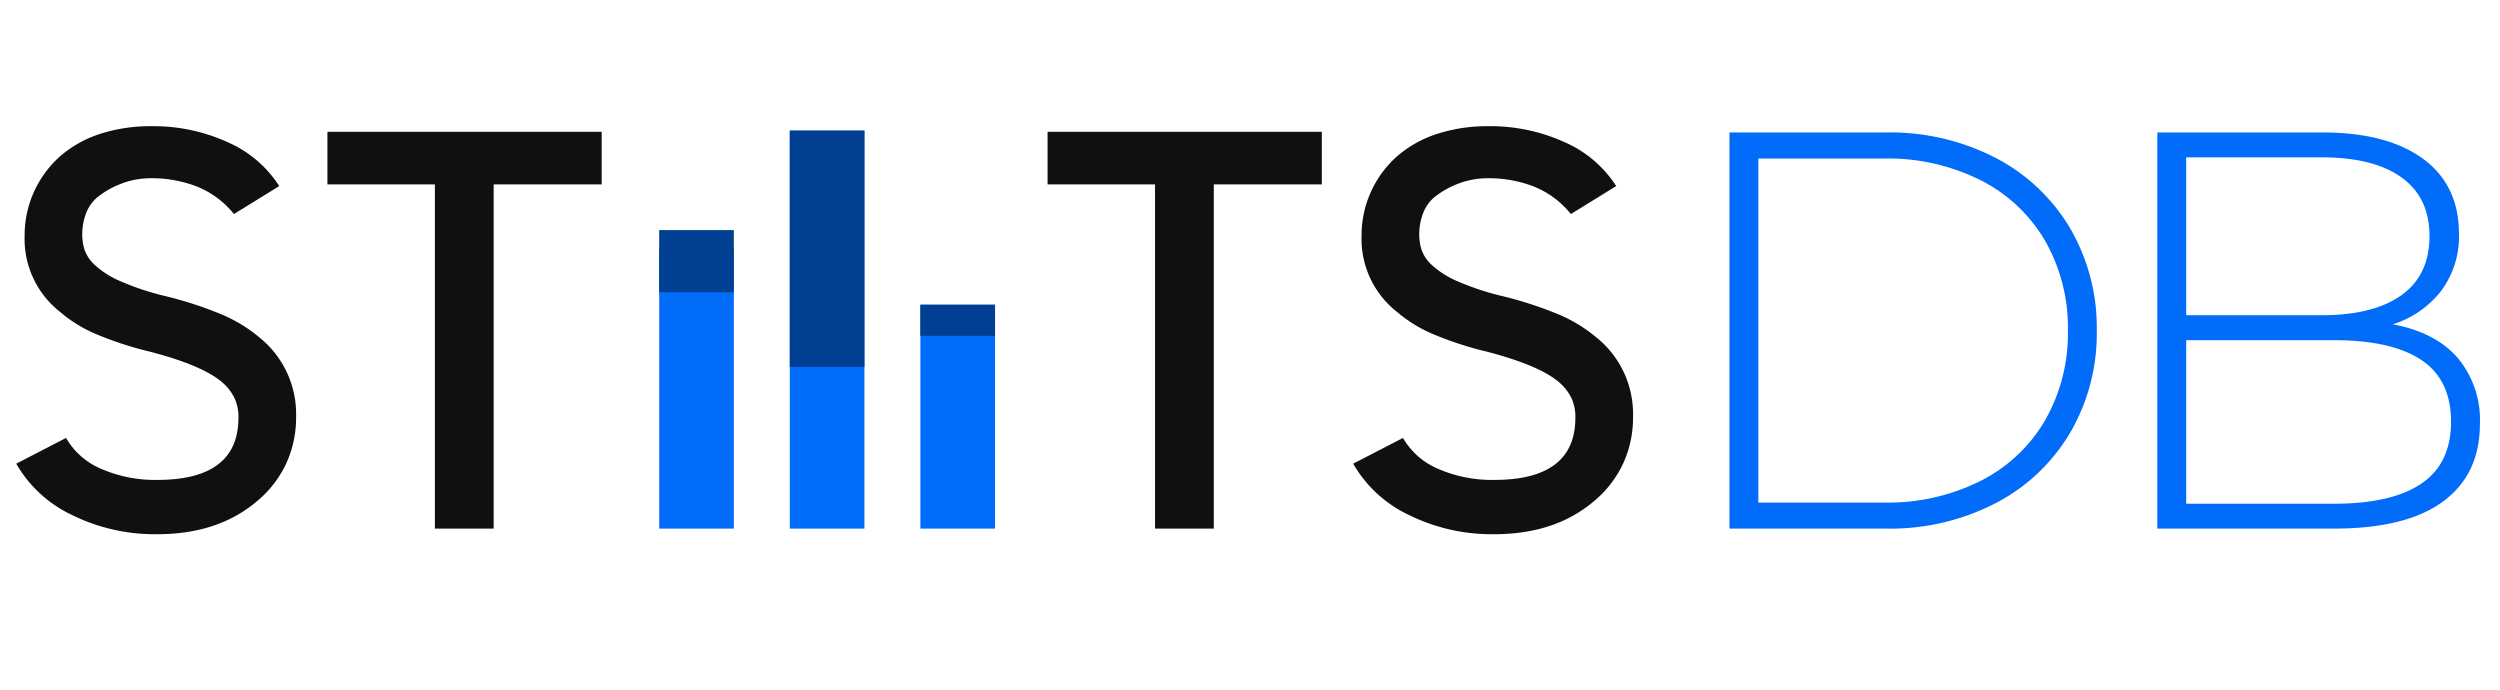 <svg xmlns="http://www.w3.org/2000/svg" width="402" height="111" viewBox="0 0 402 111">
  <g id="Gruppe_130" data-name="Gruppe 130" transform="translate(-83 -556)">
    <rect id="Rechteck_120" data-name="Rechteck 120" width="402" height="111" transform="translate(83 556)" fill="#9f0000" opacity="0"/>
    <g id="Head" transform="translate(-600.951 488.341)">
      <path id="Pfad_89" data-name="Pfad 89" d="M47.61-17.91A17.522,17.522,0,0,1,45.99-10.4,17.44,17.44,0,0,1,41.22-4.32Q35.01.9,25.29.9A30.053,30.053,0,0,1,11.61-2.173a20.336,20.336,0,0,1-9-8.267l8.01-4.14a11.772,11.772,0,0,0,5.715,4.995A21.683,21.683,0,0,0,25.29-7.83q13.05,0,13.05-10.005a7.2,7.2,0,0,0-.675-3.245,8.265,8.265,0,0,0-2.025-2.525q-3.24-2.7-11.61-4.867a55.089,55.089,0,0,1-8.55-2.795,22.056,22.056,0,0,1-5.85-3.6,14.891,14.891,0,0,1-5.67-12.17,17,17,0,0,1,1.485-7.076A17.1,17.1,0,0,1,9.63-59.843a18.545,18.545,0,0,1,6.525-3.65A26.464,26.464,0,0,1,24.39-64.71a28.867,28.867,0,0,1,12.1,2.52,18.813,18.813,0,0,1,8.415,7.11l-7.29,4.5a14.534,14.534,0,0,0-6.03-4.455,20.023,20.023,0,0,0-7.2-1.305,13.213,13.213,0,0,0-4.95.9,14.2,14.2,0,0,0-3.78,2.16,6.351,6.351,0,0,0-1.845,2.655,9.615,9.615,0,0,0-.585,3.375,8.369,8.369,0,0,0,.36,2.385,6.066,6.066,0,0,0,1.71,2.52,14.567,14.567,0,0,0,3.96,2.52,43.151,43.151,0,0,0,7.11,2.385,61.461,61.461,0,0,1,9.09,2.925,23.859,23.859,0,0,1,6.21,3.735A15.8,15.8,0,0,1,47.61-17.91ZM69.93-55.35H52.65v-8.46h44.1v8.46H79.38V0H69.93Z" transform="translate(683.951 152.659)" fill="#101010"/>
      <path id="Pfad_91" data-name="Pfad 91" d="M11.1-63.7H36.309a36.886,36.886,0,0,1,17.609,4.1A29.927,29.927,0,0,1,65.884-48.276,31.66,31.66,0,0,1,70.161-31.85a31.66,31.66,0,0,1-4.277,16.426A29.927,29.927,0,0,1,53.918-4.1,36.886,36.886,0,0,1,36.309,0H11.1ZM35.945-4.186a33.24,33.24,0,0,0,15.561-3.5A25.058,25.058,0,0,0,61.88-17.472,28.142,28.142,0,0,0,65.52-31.85a28.142,28.142,0,0,0-3.64-14.378,25.058,25.058,0,0,0-10.374-9.783,33.24,33.24,0,0,0-15.561-3.5h-20.2V-4.186Zm81.809-28.665q6.825,1.274,10.419,5.369a15.549,15.549,0,0,1,3.595,10.647q0,8.1-5.915,12.467T108.29,0H79.9V-63.7H106.47q10.374,0,16.152,4.232T128.4-47.411a14.638,14.638,0,0,1-2.867,9.191A15.835,15.835,0,0,1,117.754-32.851ZM84.539-59.7v25.389h21.749q8.372,0,12.876-3.231t4.5-9.509q0-6.188-4.5-9.419T106.288-59.7ZM108.29-4q9.282,0,14.06-3.231t4.777-9.965q0-6.734-4.777-9.919T108.29-30.3H84.539V-4Z" transform="translate(950.951 152.659)" fill="#006cf9"/>
      <path id="Pfad_90" data-name="Pfad 90" d="M17.73-55.35H.45v-8.46h44.1v8.46H27.18V0H17.73ZM94.59-17.91A17.521,17.521,0,0,1,92.97-10.4,17.44,17.44,0,0,1,88.2-4.32Q81.99.9,72.27.9A30.053,30.053,0,0,1,58.59-2.173a20.336,20.336,0,0,1-9-8.267l8.01-4.14a11.772,11.772,0,0,0,5.715,4.995A21.683,21.683,0,0,0,72.27-7.83q13.05,0,13.05-10.005a7.2,7.2,0,0,0-.675-3.245,8.265,8.265,0,0,0-2.025-2.525q-3.24-2.7-11.61-4.867a55.089,55.089,0,0,1-8.55-2.795,22.056,22.056,0,0,1-5.85-3.6,14.891,14.891,0,0,1-5.67-12.17,17,17,0,0,1,1.485-7.076,17.1,17.1,0,0,1,4.185-5.725,18.545,18.545,0,0,1,6.525-3.65A26.464,26.464,0,0,1,71.37-64.71a28.867,28.867,0,0,1,12.1,2.52,18.813,18.813,0,0,1,8.415,7.11l-7.29,4.5a14.534,14.534,0,0,0-6.03-4.455,20.023,20.023,0,0,0-7.2-1.305,13.213,13.213,0,0,0-4.95.9,14.2,14.2,0,0,0-3.78,2.16A6.351,6.351,0,0,0,60.8-50.625a9.615,9.615,0,0,0-.585,3.375,8.369,8.369,0,0,0,.36,2.385,6.066,6.066,0,0,0,1.71,2.52,14.567,14.567,0,0,0,3.96,2.52,43.151,43.151,0,0,0,7.11,2.385,61.46,61.46,0,0,1,9.09,2.925,23.859,23.859,0,0,1,6.21,3.735A15.8,15.8,0,0,1,94.59-17.91Z" transform="translate(851.951 152.659)" fill="#101010"/>
    </g>
    <g id="Gruppe_129" data-name="Gruppe 129" transform="translate(-154.027 -1535.314)">
      <rect id="Rechteck_111" data-name="Rechteck 111" width="12" height="64" transform="translate(364.027 2112.314)" fill="#006cf9"/>
      <rect id="Rechteck_112" data-name="Rechteck 112" width="12" height="45" transform="translate(343.027 2131.314)" fill="#006cf9"/>
      <rect id="Rechteck_113" data-name="Rechteck 113" width="12" height="36" transform="translate(385.027 2140.314)" fill="#006cf9"/>
      <rect id="Rechteck_114" data-name="Rechteck 114" width="12" height="38" transform="translate(364.027 2112.314)" fill="#003f91"/>
      <rect id="Rechteck_115" data-name="Rechteck 115" width="12" height="10" transform="translate(343.027 2128.314)" fill="#003f91"/>
      <rect id="Rechteck_116" data-name="Rechteck 116" width="12" height="5" transform="translate(385.027 2140.314)" fill="#003f91"/>
    </g>
  </g>
</svg>
